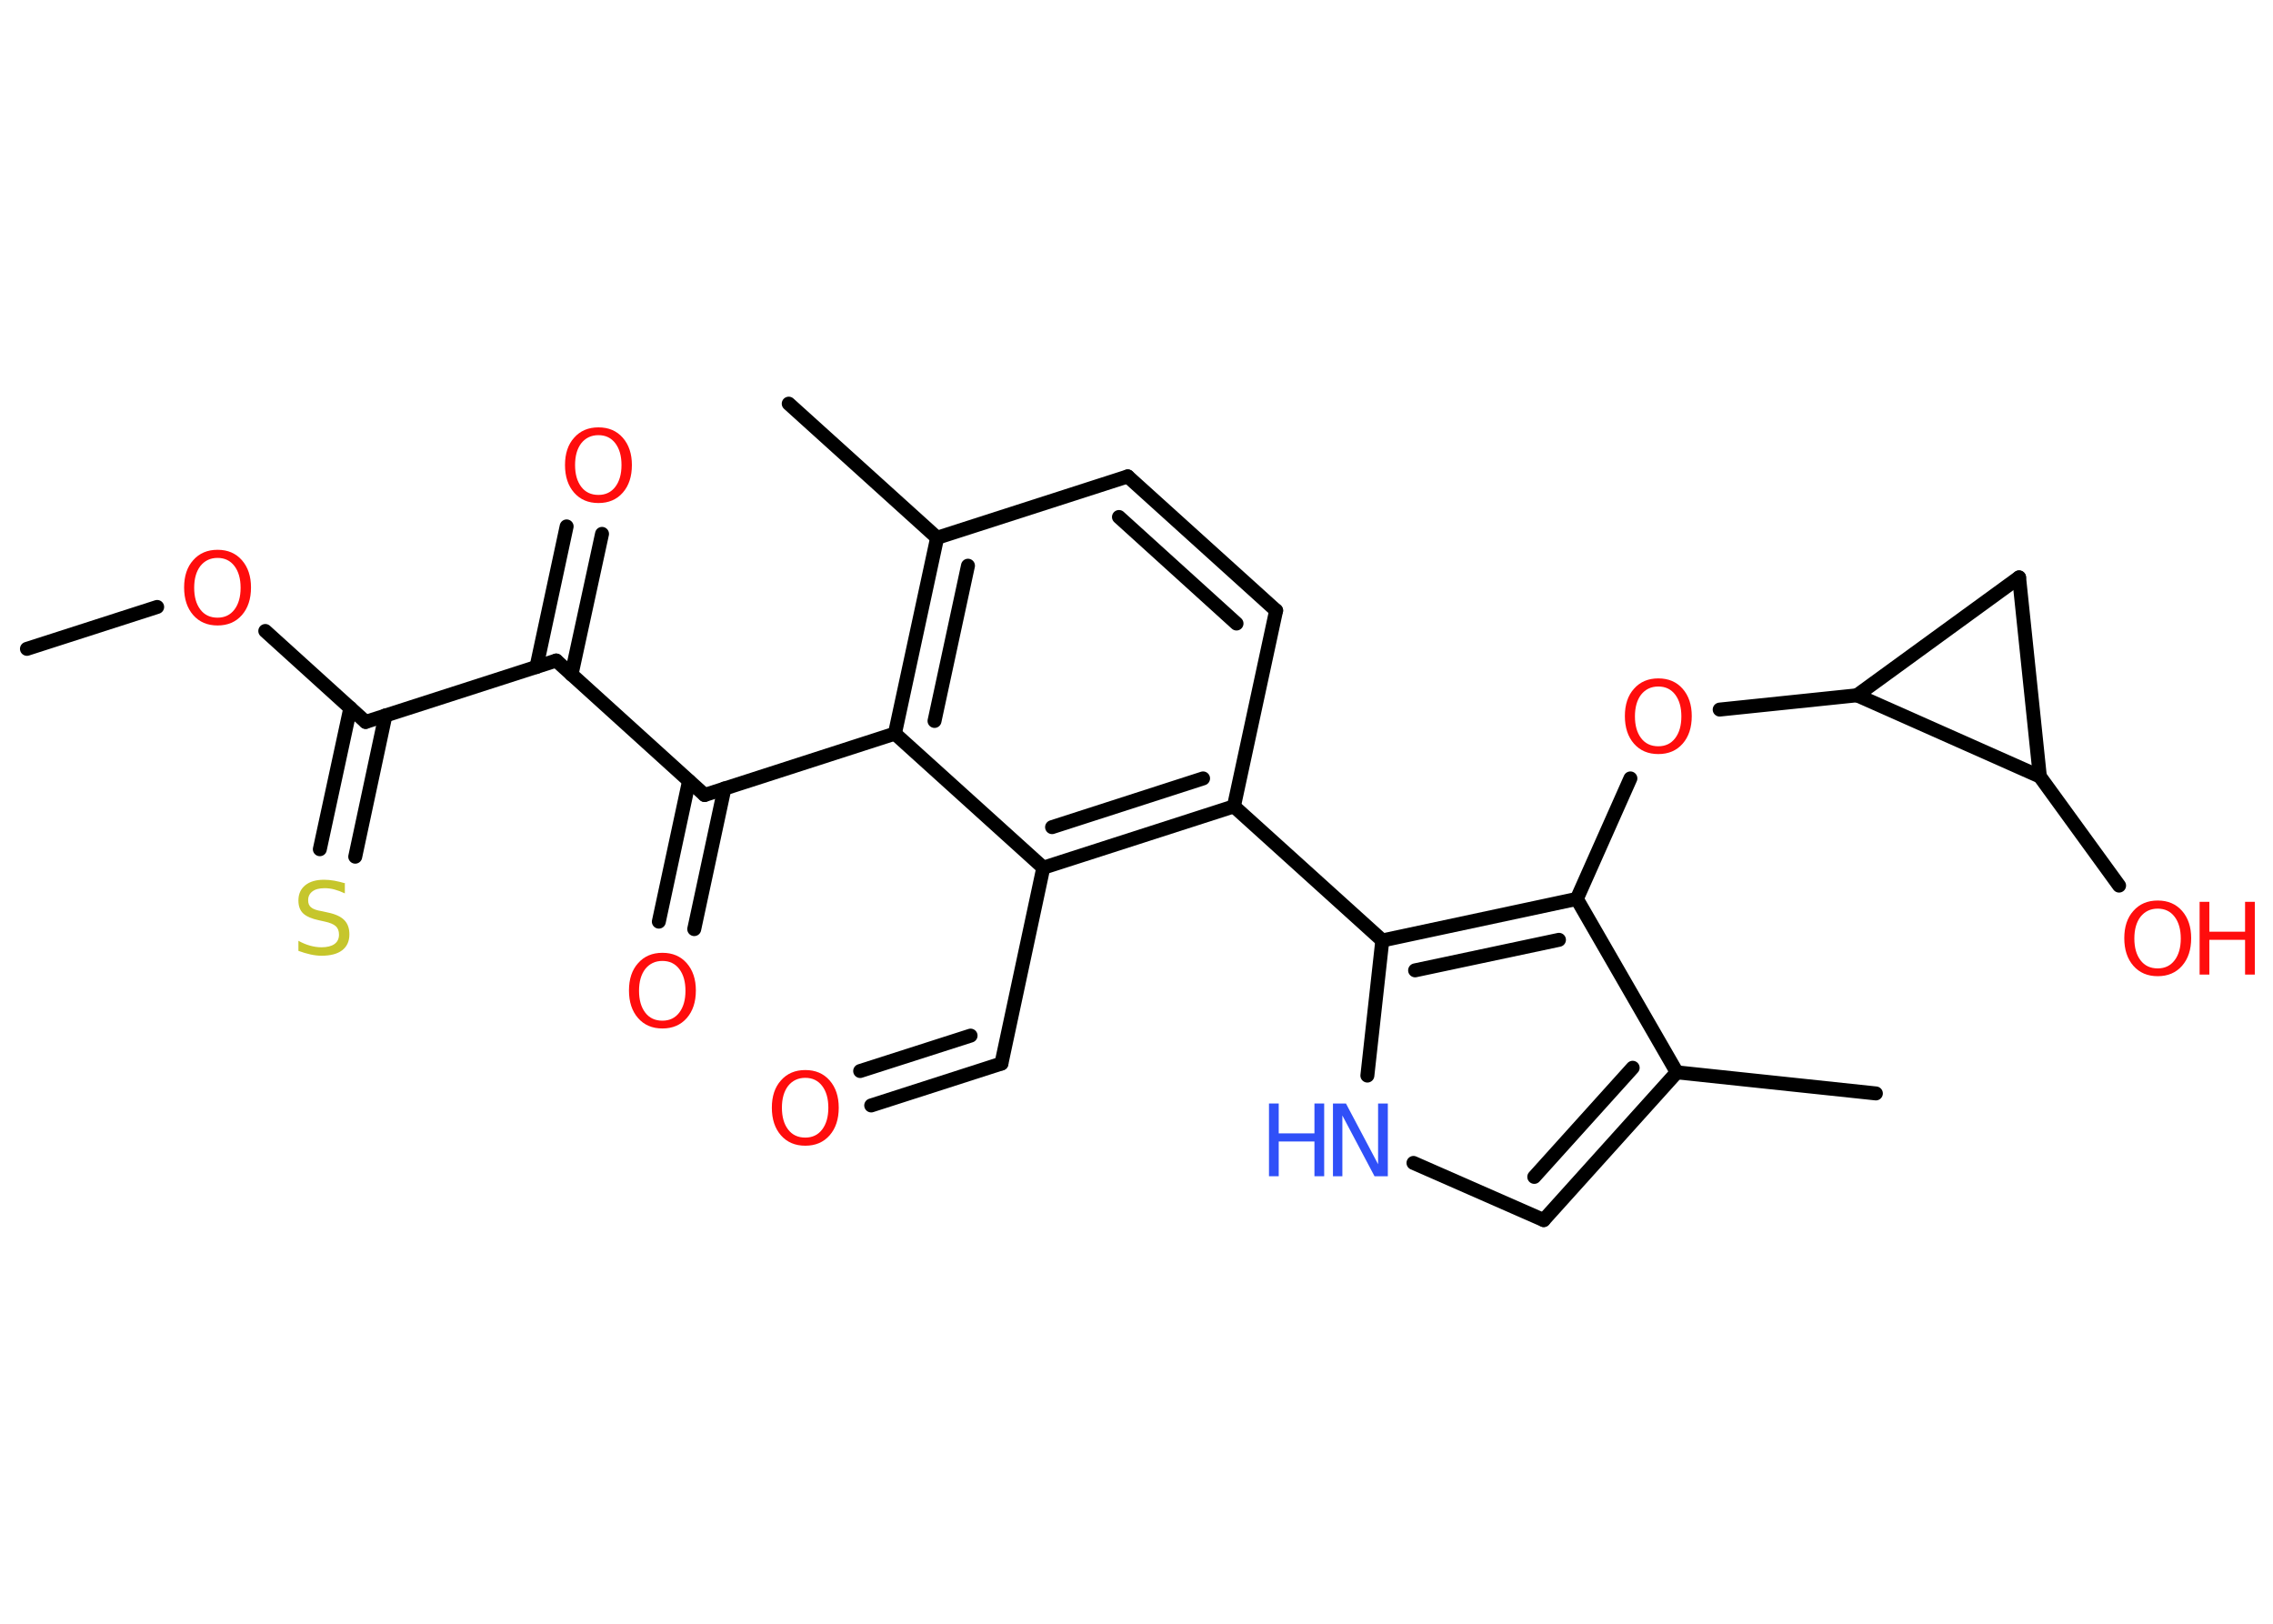 <?xml version='1.0' encoding='UTF-8'?>
<!DOCTYPE svg PUBLIC "-//W3C//DTD SVG 1.1//EN" "http://www.w3.org/Graphics/SVG/1.1/DTD/svg11.dtd">
<svg version='1.2' xmlns='http://www.w3.org/2000/svg' xmlns:xlink='http://www.w3.org/1999/xlink' width='70.0mm' height='50.0mm' viewBox='0 0 70.0 50.0'>
  <desc>Generated by the Chemistry Development Kit (http://github.com/cdk)</desc>
  <g stroke-linecap='round' stroke-linejoin='round' stroke='#000000' stroke-width='.43' fill='#FF0D0D'>
    <rect x='.0' y='.0' width='70.0' height='50.0' fill='#FFFFFF' stroke='none'/>
    <g id='mol1' class='mol'>
      <line id='mol1bnd1' class='bond' x1='.83' y1='19.98' x2='4.84' y2='18.69'/>
      <line id='mol1bnd2' class='bond' x1='8.17' y1='19.43' x2='11.26' y2='22.23'/>
      <g id='mol1bnd3' class='bond'>
        <line x1='11.87' y1='22.03' x2='10.94' y2='26.38'/>
        <line x1='10.79' y1='21.8' x2='9.85' y2='26.15'/>
      </g>
      <line id='mol1bnd4' class='bond' x1='11.26' y1='22.23' x2='17.13' y2='20.34'/>
      <g id='mol1bnd5' class='bond'>
        <line x1='16.52' y1='20.54' x2='17.45' y2='16.21'/>
        <line x1='17.6' y1='20.77' x2='18.54' y2='16.44'/>
      </g>
      <line id='mol1bnd6' class='bond' x1='17.13' y1='20.34' x2='21.7' y2='24.48'/>
      <g id='mol1bnd7' class='bond'>
        <line x1='22.31' y1='24.28' x2='21.38' y2='28.61'/>
        <line x1='21.22' y1='24.05' x2='20.29' y2='28.38'/>
      </g>
      <line id='mol1bnd8' class='bond' x1='21.7' y1='24.48' x2='27.56' y2='22.59'/>
      <g id='mol1bnd9' class='bond'>
        <line x1='28.86' y1='16.56' x2='27.56' y2='22.59'/>
        <line x1='29.81' y1='17.42' x2='28.78' y2='22.2'/>
      </g>
      <line id='mol1bnd10' class='bond' x1='28.86' y1='16.56' x2='24.29' y2='12.43'/>
      <line id='mol1bnd11' class='bond' x1='28.86' y1='16.56' x2='34.73' y2='14.67'/>
      <g id='mol1bnd12' class='bond'>
        <line x1='39.3' y1='18.8' x2='34.73' y2='14.67'/>
        <line x1='38.08' y1='19.2' x2='34.46' y2='15.92'/>
      </g>
      <line id='mol1bnd13' class='bond' x1='39.3' y1='18.8' x2='38.0' y2='24.83'/>
      <line id='mol1bnd14' class='bond' x1='38.0' y1='24.83' x2='42.57' y2='28.96'/>
      <line id='mol1bnd15' class='bond' x1='42.57' y1='28.96' x2='42.11' y2='33.12'/>
      <line id='mol1bnd16' class='bond' x1='43.53' y1='35.81' x2='47.54' y2='37.57'/>
      <g id='mol1bnd17' class='bond'>
        <line x1='47.54' y1='37.57' x2='51.64' y2='33.02'/>
        <line x1='47.25' y1='36.24' x2='50.28' y2='32.88'/>
      </g>
      <line id='mol1bnd18' class='bond' x1='51.64' y1='33.02' x2='57.77' y2='33.67'/>
      <line id='mol1bnd19' class='bond' x1='51.64' y1='33.02' x2='48.56' y2='27.68'/>
      <g id='mol1bnd20' class='bond'>
        <line x1='48.56' y1='27.68' x2='42.57' y2='28.96'/>
        <line x1='48.01' y1='28.94' x2='43.58' y2='29.88'/>
      </g>
      <line id='mol1bnd21' class='bond' x1='48.56' y1='27.68' x2='50.21' y2='23.97'/>
      <line id='mol1bnd22' class='bond' x1='52.96' y1='21.85' x2='57.19' y2='21.41'/>
      <line id='mol1bnd23' class='bond' x1='57.19' y1='21.41' x2='62.18' y2='17.78'/>
      <line id='mol1bnd24' class='bond' x1='62.18' y1='17.78' x2='62.82' y2='23.91'/>
      <line id='mol1bnd25' class='bond' x1='57.19' y1='21.41' x2='62.82' y2='23.91'/>
      <line id='mol1bnd26' class='bond' x1='62.82' y1='23.91' x2='65.26' y2='27.27'/>
      <g id='mol1bnd27' class='bond'>
        <line x1='32.13' y1='26.72' x2='38.0' y2='24.83'/>
        <line x1='32.4' y1='25.47' x2='37.05' y2='23.97'/>
      </g>
      <line id='mol1bnd28' class='bond' x1='27.56' y1='22.59' x2='32.13' y2='26.72'/>
      <line id='mol1bnd29' class='bond' x1='32.13' y1='26.72' x2='30.84' y2='32.75'/>
      <g id='mol1bnd30' class='bond'>
        <line x1='30.84' y1='32.75' x2='26.83' y2='34.04'/>
        <line x1='29.89' y1='31.89' x2='26.49' y2='32.98'/>
      </g>
      <path id='mol1atm2' class='atom' d='M6.7 17.18q-.33 .0 -.53 .25q-.19 .25 -.19 .67q.0 .42 .19 .67q.19 .25 .53 .25q.33 .0 .52 -.25q.19 -.25 .19 -.67q.0 -.42 -.19 -.67q-.19 -.25 -.52 -.25zM6.7 16.93q.47 .0 .75 .32q.28 .32 .28 .84q.0 .53 -.28 .85q-.28 .32 -.75 .32q-.47 .0 -.75 -.32q-.28 -.32 -.28 -.85q.0 -.53 .28 -.84q.28 -.32 .75 -.32z' stroke='none'/>
      <path id='mol1atm4' class='atom' d='M10.62 27.21v.3q-.17 -.08 -.32 -.12q-.15 -.04 -.3 -.04q-.25 .0 -.38 .1q-.13 .1 -.13 .27q.0 .15 .09 .22q.09 .08 .34 .12l.18 .04q.34 .07 .5 .23q.16 .16 .16 .44q.0 .32 -.22 .49q-.22 .17 -.64 .17q-.16 .0 -.34 -.04q-.18 -.04 -.37 -.11v-.31q.18 .1 .36 .15q.18 .05 .35 .05q.26 .0 .4 -.1q.14 -.1 .14 -.29q.0 -.17 -.1 -.26q-.1 -.09 -.33 -.14l-.18 -.04q-.34 -.07 -.49 -.21q-.15 -.14 -.15 -.4q.0 -.3 .21 -.47q.21 -.17 .58 -.17q.15 .0 .32 .03q.16 .03 .33 .08z' stroke='none' fill='#C6C62C'/>
      <path id='mol1atm6' class='atom' d='M18.43 13.4q-.33 .0 -.53 .25q-.19 .25 -.19 .67q.0 .42 .19 .67q.19 .25 .53 .25q.33 .0 .52 -.25q.19 -.25 .19 -.67q.0 -.42 -.19 -.67q-.19 -.25 -.52 -.25zM18.43 13.16q.47 .0 .75 .32q.28 .32 .28 .84q.0 .53 -.28 .85q-.28 .32 -.75 .32q-.47 .0 -.75 -.32q-.28 -.32 -.28 -.85q.0 -.53 .28 -.84q.28 -.32 .75 -.32z' stroke='none'/>
      <path id='mol1atm8' class='atom' d='M20.4 29.59q-.33 .0 -.53 .25q-.19 .25 -.19 .67q.0 .42 .19 .67q.19 .25 .53 .25q.33 .0 .52 -.25q.19 -.25 .19 -.67q.0 -.42 -.19 -.67q-.19 -.25 -.52 -.25zM20.4 29.34q.47 .0 .75 .32q.28 .32 .28 .84q.0 .53 -.28 .85q-.28 .32 -.75 .32q-.47 .0 -.75 -.32q-.28 -.32 -.28 -.85q.0 -.53 .28 -.84q.28 -.32 .75 -.32z' stroke='none'/>
      <g id='mol1atm16' class='atom'>
        <path d='M41.04 33.98h.41l.99 1.87v-1.87h.3v2.24h-.41l-.99 -1.87v1.87h-.29v-2.24z' stroke='none' fill='#3050F8'/>
        <path d='M39.08 33.98h.3v.92h1.1v-.92h.3v2.24h-.3v-1.07h-1.1v1.07h-.3v-2.24z' stroke='none' fill='#3050F8'/>
      </g>
      <path id='mol1atm21' class='atom' d='M51.07 21.14q-.33 .0 -.53 .25q-.19 .25 -.19 .67q.0 .42 .19 .67q.19 .25 .53 .25q.33 .0 .52 -.25q.19 -.25 .19 -.67q.0 -.42 -.19 -.67q-.19 -.25 -.52 -.25zM51.07 20.89q.47 .0 .75 .32q.28 .32 .28 .84q.0 .53 -.28 .85q-.28 .32 -.75 .32q-.47 .0 -.75 -.32q-.28 -.32 -.28 -.85q.0 -.53 .28 -.84q.28 -.32 .75 -.32z' stroke='none'/>
      <g id='mol1atm25' class='atom'>
        <path d='M66.45 27.98q-.33 .0 -.53 .25q-.19 .25 -.19 .67q.0 .42 .19 .67q.19 .25 .53 .25q.33 .0 .52 -.25q.19 -.25 .19 -.67q.0 -.42 -.19 -.67q-.19 -.25 -.52 -.25zM66.45 27.73q.47 .0 .75 .32q.28 .32 .28 .84q.0 .53 -.28 .85q-.28 .32 -.75 .32q-.47 .0 -.75 -.32q-.28 -.32 -.28 -.85q.0 -.53 .28 -.84q.28 -.32 .75 -.32z' stroke='none'/>
        <path d='M67.74 27.77h.3v.92h1.1v-.92h.3v2.24h-.3v-1.07h-1.1v1.07h-.3v-2.24z' stroke='none'/>
      </g>
      <path id='mol1atm28' class='atom' d='M24.8 33.19q-.33 .0 -.53 .25q-.19 .25 -.19 .67q.0 .42 .19 .67q.19 .25 .53 .25q.33 .0 .52 -.25q.19 -.25 .19 -.67q.0 -.42 -.19 -.67q-.19 -.25 -.52 -.25zM24.8 32.95q.47 .0 .75 .32q.28 .32 .28 .84q.0 .53 -.28 .85q-.28 .32 -.75 .32q-.47 .0 -.75 -.32q-.28 -.32 -.28 -.85q.0 -.53 .28 -.84q.28 -.32 .75 -.32z' stroke='none'/>
    </g>
  </g>
</svg>
